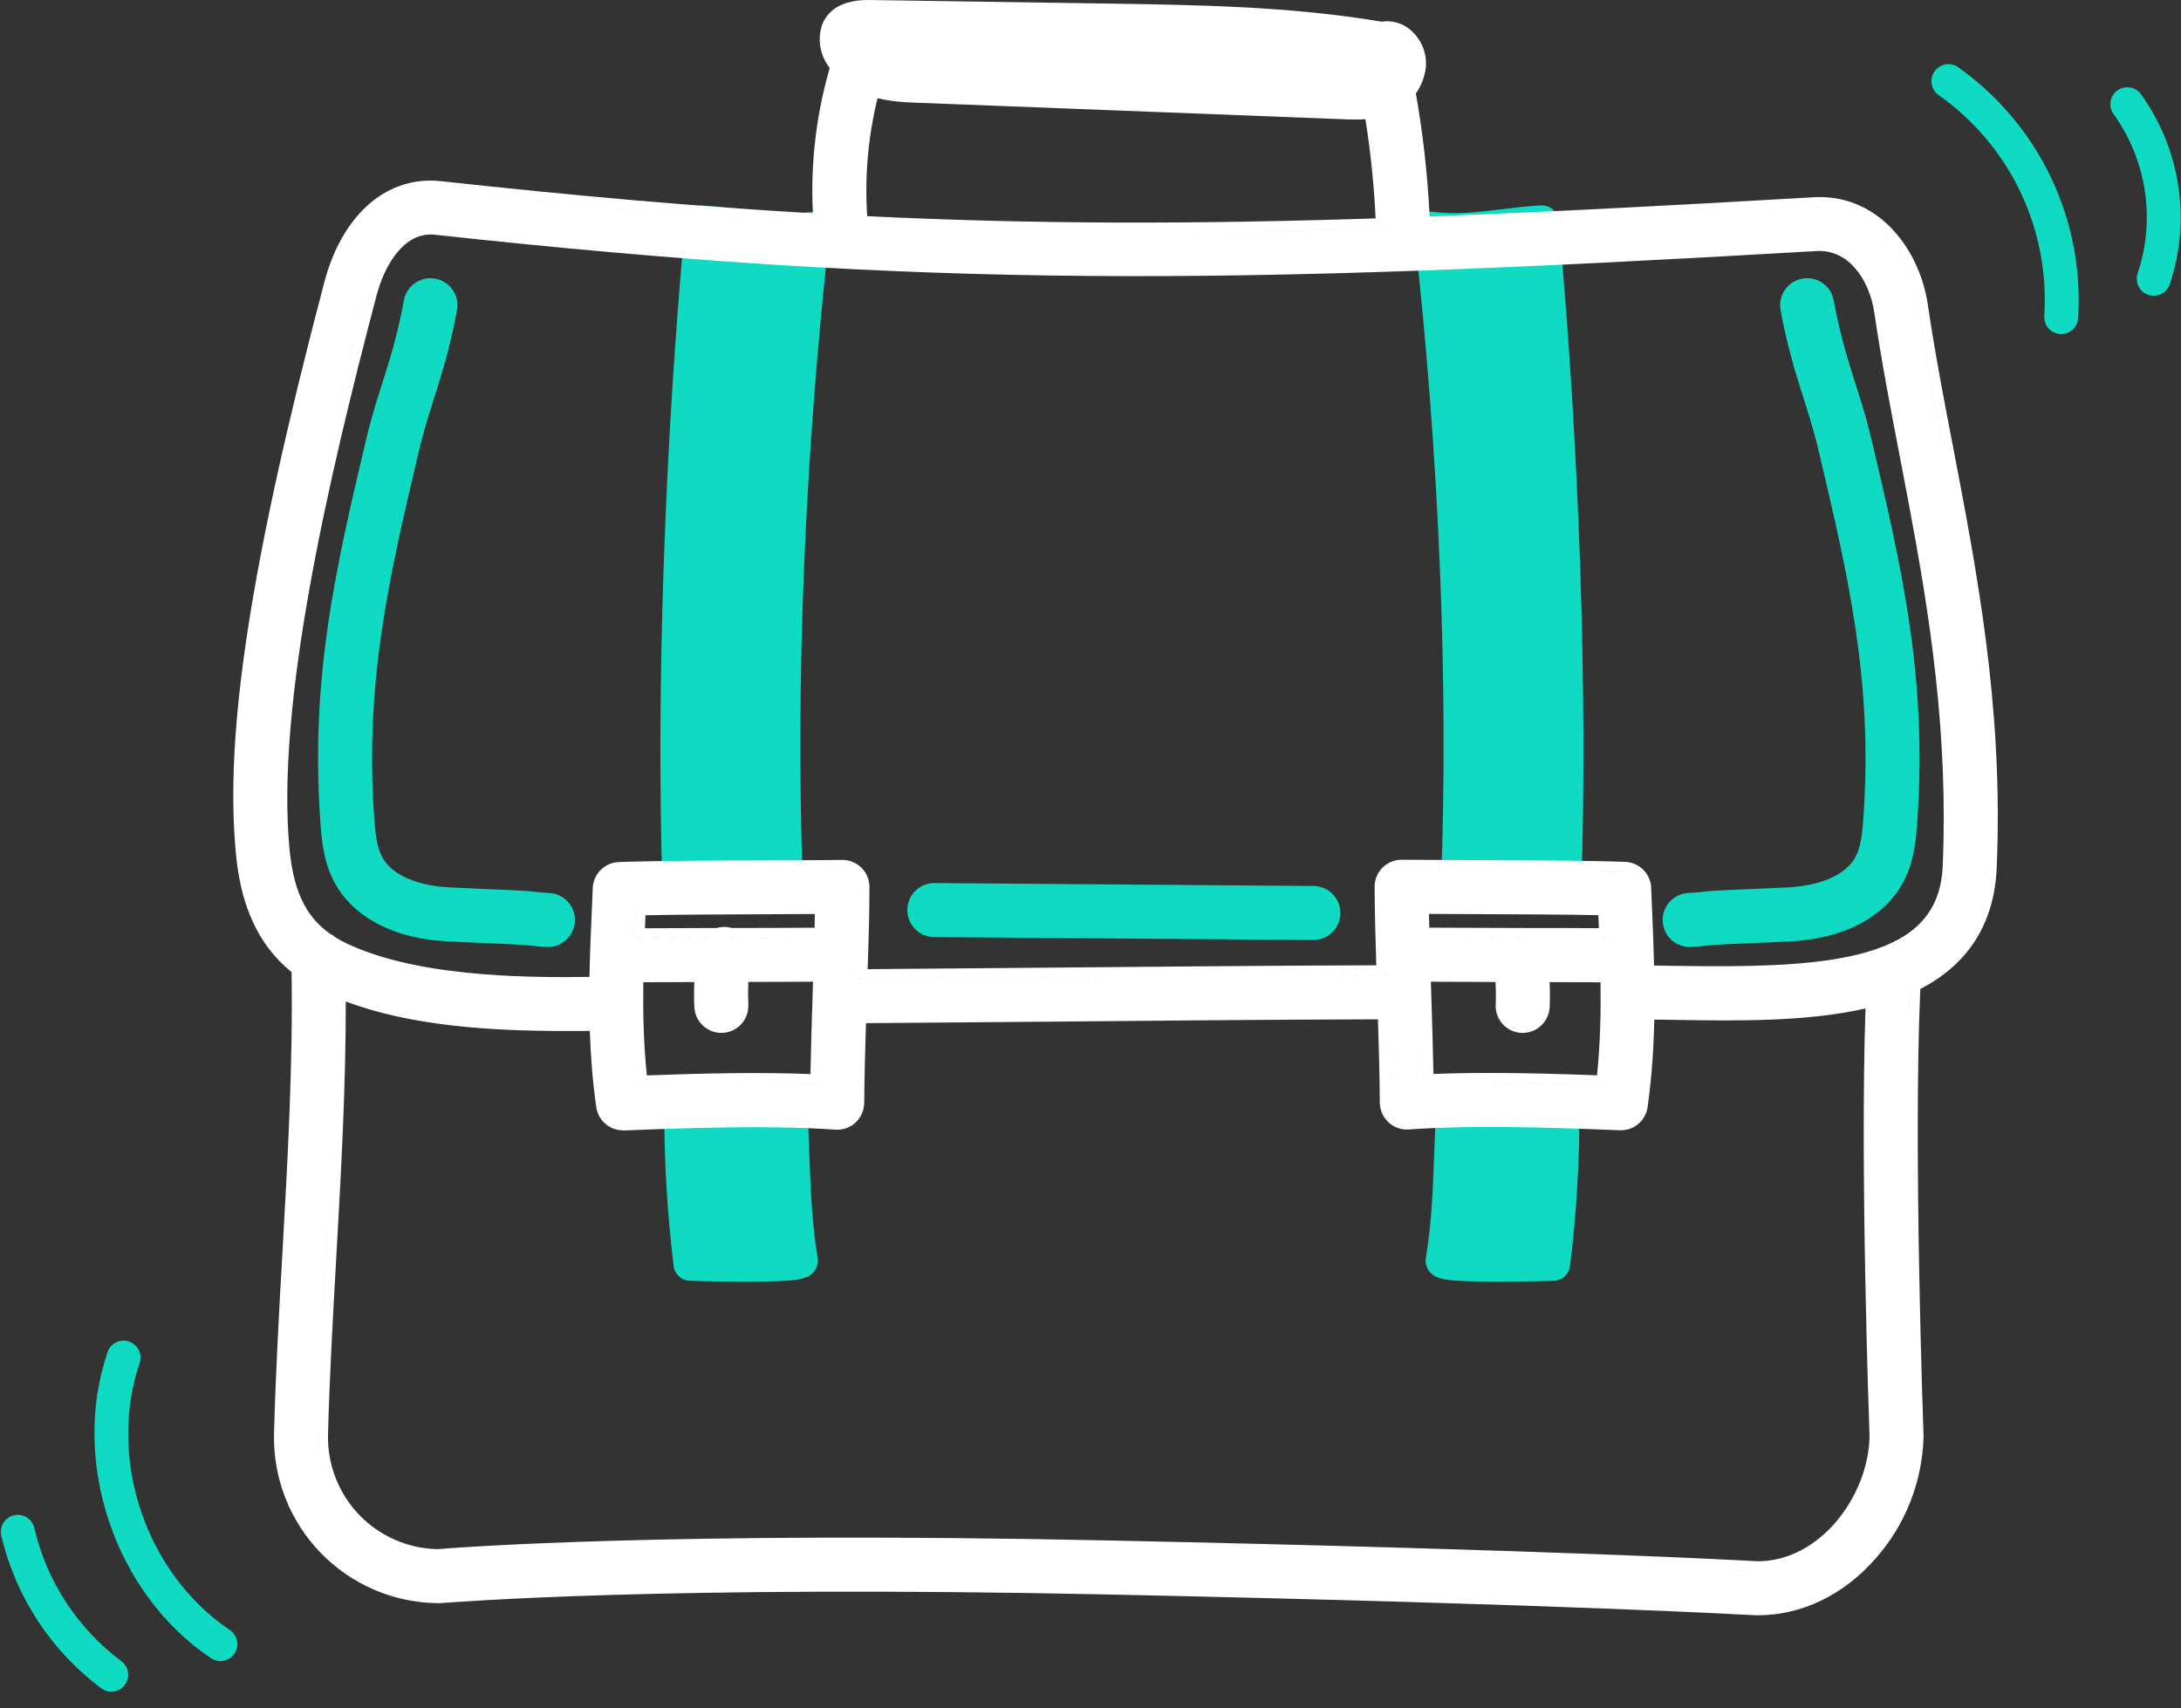 <svg width="120" height="94" viewBox="0 0 120 94" fill="none" xmlns="http://www.w3.org/2000/svg">
<rect x="0" y="0" width="120" height="94" fill="#333333" stroke="none"/>
<path d="M22.843 15.569C23.168 15.346 23.569 15.262 23.956 15.334C24.343 15.406 24.687 15.629 24.91 15.954C25.105 16.238 25.194 16.58 25.165 16.92L25.145 17.066C24.815 18.848 24.451 20.099 24.084 21.27C23.717 22.441 23.355 23.508 23.014 24.959C21.422 31.709 20.07 37.465 20.583 44.909C20.643 45.754 20.706 46.548 21.013 47.132L21.08 47.252C21.437 47.836 22.054 48.219 22.755 48.465C23.498 48.725 24.265 48.806 24.722 48.828C25.685 48.876 26.971 48.931 28.215 48.983C28.849 49.01 29.133 49.038 29.379 49.065C29.608 49.091 29.788 49.116 30.239 49.138H30.25V49.139C30.632 49.165 30.989 49.337 31.247 49.62C31.505 49.903 31.643 50.275 31.634 50.657C31.624 51.04 31.468 51.404 31.197 51.674C30.926 51.944 30.56 52.1 30.178 52.107H30.108L30.094 52.106C29.609 52.083 29.398 52.056 29.164 52.03C28.945 52.006 28.689 51.98 28.091 51.955C26.868 51.905 25.549 51.847 24.571 51.797V51.795C21.743 51.655 19.441 50.513 18.384 48.518L18.383 48.516C17.764 47.342 17.685 46.046 17.619 45.114V45.113C17.074 37.202 18.497 31.172 20.121 24.278C20.472 22.788 20.847 21.683 21.204 20.548C21.561 19.413 21.909 18.224 22.224 16.524L22.257 16.38C22.352 16.052 22.559 15.764 22.843 15.569ZM99.158 15.334C99.546 15.262 99.947 15.346 100.271 15.569C100.556 15.764 100.762 16.052 100.857 16.38L100.891 16.524C101.205 18.224 101.553 19.413 101.91 20.548C102.267 21.683 102.642 22.788 102.993 24.278C104.617 31.172 106.042 37.202 105.496 45.113V45.114C105.434 45.988 105.361 47.182 104.842 48.295L104.73 48.518C103.673 50.513 101.372 51.655 98.543 51.795V51.797C97.565 51.847 96.246 51.905 95.023 51.955C94.425 51.98 94.169 52.006 93.95 52.03C93.716 52.056 93.505 52.083 93.02 52.106L93.006 52.107H92.938C92.555 52.1 92.189 51.944 91.918 51.674C91.647 51.404 91.49 51.04 91.481 50.657C91.471 50.275 91.611 49.903 91.868 49.62C92.126 49.337 92.483 49.165 92.864 49.139V49.138H92.875C93.326 49.116 93.506 49.091 93.735 49.065C93.981 49.038 94.266 49.01 94.899 48.983C96.143 48.931 97.43 48.876 98.393 48.828C98.849 48.806 99.617 48.725 100.359 48.465C101.06 48.219 101.677 47.836 102.034 47.252L102.102 47.132C102.408 46.548 102.471 45.754 102.531 44.909C103.044 37.465 101.692 31.709 100.101 24.959C99.759 23.508 99.397 22.441 99.03 21.27C98.663 20.099 98.299 18.848 97.969 17.066L97.949 16.92C97.921 16.58 98.009 16.238 98.204 15.954C98.427 15.629 98.771 15.406 99.158 15.334ZM72.267 48.751L72.266 48.752C72.658 48.753 73.035 48.908 73.312 49.185C73.591 49.464 73.748 49.842 73.748 50.236C73.748 50.63 73.591 51.009 73.312 51.288C73.034 51.566 72.656 51.724 72.262 51.724H72.246L51.397 51.563C51.003 51.561 50.626 51.401 50.35 51.121C50.073 50.841 49.918 50.461 49.921 50.066C49.924 49.673 50.082 49.296 50.362 49.02C50.643 48.743 51.023 48.588 51.417 48.591L72.267 48.751ZM29.585 51.518L30.121 51.553H30.122C29.888 51.541 29.722 51.53 29.585 51.518ZM30.376 51.523C30.384 51.521 30.392 51.519 30.399 51.517C30.392 51.519 30.384 51.521 30.376 51.523ZM92.713 51.517C92.722 51.519 92.73 51.521 92.739 51.523C92.73 51.521 92.722 51.519 92.713 51.517ZM99.5 51.148H99.501H99.5ZM30.895 51.175C30.901 51.168 30.906 51.161 30.911 51.153C30.906 51.161 30.901 51.168 30.895 51.175ZM92.202 51.153C92.207 51.161 92.213 51.168 92.218 51.175C92.213 51.168 92.207 51.161 92.202 51.153ZM51.401 51.01L72.25 51.17H72.262L72.308 51.167C72.292 51.168 72.277 51.169 72.262 51.169H72.25L51.401 51.009V51.01ZM72.481 51.142C72.487 51.14 72.492 51.139 72.497 51.138C72.492 51.139 72.487 51.14 72.481 51.142ZM72.723 51.045C72.734 51.039 72.745 51.032 72.756 51.025C72.745 51.032 72.734 51.038 72.723 51.045ZM30.977 51.042C30.982 51.033 30.987 51.024 30.991 51.015C30.987 51.024 30.982 51.033 30.977 51.042ZM92.122 51.015C92.126 51.024 92.131 51.033 92.136 51.042C92.131 51.033 92.126 51.024 92.122 51.015ZM72.887 50.927C72.868 50.944 72.848 50.959 72.828 50.975C72.836 50.969 72.845 50.965 72.853 50.959L72.887 50.927ZM100.855 50.847H100.856H100.855ZM50.638 50.602C50.641 50.606 50.644 50.61 50.647 50.614C50.644 50.61 50.641 50.606 50.638 50.602ZM102.044 50.361H102.045H102.044ZM50.558 50.458C50.561 50.465 50.564 50.473 50.567 50.48C50.564 50.473 50.561 50.465 50.558 50.458ZM31.038 50.347C31.036 50.34 31.034 50.332 31.031 50.325C31.034 50.332 31.036 50.34 31.038 50.347ZM73.18 50.085C73.179 50.08 73.179 50.075 73.178 50.07C73.179 50.075 73.179 50.08 73.18 50.085ZM73.144 49.938C73.14 49.928 73.137 49.918 73.133 49.908C73.137 49.918 73.14 49.928 73.144 49.938ZM73.078 49.788C73.073 49.778 73.066 49.769 73.061 49.76C73.066 49.769 73.073 49.778 73.078 49.788ZM104.149 48.421C103.879 48.884 103.525 49.297 103.101 49.655C103.574 49.255 103.96 48.788 104.241 48.258L104.149 48.421ZM72.982 49.647V49.645V49.647ZM19.78 49.449C19.848 49.514 19.92 49.574 19.992 49.636C19.823 49.491 19.662 49.339 19.517 49.177L19.78 49.449ZM72.806 49.481C72.799 49.477 72.793 49.472 72.787 49.468C72.793 49.472 72.799 49.477 72.806 49.481ZM72.674 49.402C72.664 49.398 72.655 49.393 72.645 49.389C72.655 49.393 72.664 49.398 72.674 49.402ZM72.514 49.34C72.51 49.339 72.507 49.338 72.503 49.337C72.507 49.338 72.51 49.339 72.514 49.34ZM18.1 43.809C18.118 44.225 18.141 44.648 18.171 45.075C18.221 45.787 18.278 46.628 18.538 47.449C18.56 47.517 18.583 47.586 18.607 47.653C18.681 47.858 18.769 48.06 18.873 48.258C18.931 48.368 18.995 48.475 19.062 48.58C18.995 48.475 18.932 48.368 18.874 48.258C18.318 47.203 18.239 46.024 18.172 45.075C18.138 44.587 18.112 44.105 18.093 43.631L18.1 43.809ZM105.018 43.694C104.999 44.148 104.976 44.608 104.943 45.075C104.893 45.787 104.836 46.628 104.576 47.449C104.836 46.628 104.893 45.787 104.943 45.075C104.976 44.608 104.999 44.148 105.018 43.694ZM102.317 47.812C102.261 47.883 102.201 47.95 102.14 48.015C102.199 47.952 102.257 47.888 102.312 47.82L102.317 47.812ZM105.021 43.603C105.03 43.394 105.037 43.186 105.043 42.98C105.037 43.186 105.03 43.394 105.021 43.603ZM18.07 42.98C18.076 43.182 18.083 43.386 18.091 43.591C18.083 43.386 18.076 43.182 18.07 42.98ZM18.058 42.309C18.06 42.481 18.063 42.655 18.067 42.829C18.063 42.655 18.06 42.481 18.058 42.309ZM105.046 42.829C105.05 42.648 105.053 42.468 105.056 42.288C105.053 42.468 105.05 42.648 105.046 42.829ZM18.058 42.309C18.057 42.28 18.056 42.251 18.056 42.222C18.056 42.251 18.057 42.28 18.058 42.309ZM18.058 41.19C18.054 41.53 18.052 41.874 18.056 42.222C18.052 41.874 18.054 41.53 18.058 41.19ZM105.056 41.19C105.059 41.505 105.061 41.823 105.058 42.144C105.061 41.823 105.059 41.505 105.056 41.19ZM20.065 38.069C20.009 38.776 19.968 39.491 19.944 40.22C19.968 39.491 20.01 38.776 20.065 38.069ZM18.085 40.009C18.081 40.118 18.077 40.227 18.074 40.337C18.077 40.227 18.081 40.118 18.085 40.009ZM18.138 38.891C18.131 39.003 18.125 39.115 18.119 39.227C18.125 39.115 18.131 39.003 18.138 38.891ZM104.994 39.227C104.988 39.115 104.982 39.003 104.976 38.891C104.982 39.003 104.988 39.115 104.994 39.227ZM18.222 37.722C18.214 37.81 18.207 37.899 18.2 37.987C18.207 37.899 18.214 37.81 18.222 37.722ZM104.914 37.987C104.907 37.899 104.9 37.81 104.893 37.722C104.9 37.81 104.907 37.899 104.914 37.987ZM18.328 36.586C18.319 36.673 18.31 36.76 18.301 36.848C18.31 36.76 18.319 36.673 18.328 36.586ZM104.812 36.848C104.803 36.753 104.792 36.659 104.782 36.565C104.792 36.659 104.803 36.753 104.812 36.848ZM104.52 34.471C104.576 34.861 104.631 35.254 104.68 35.648C104.631 35.254 104.576 34.861 104.52 34.471ZM18.594 34.471C18.54 34.839 18.491 35.209 18.444 35.58C18.491 35.209 18.54 34.839 18.594 34.471ZM18.787 33.226C18.738 33.521 18.693 33.817 18.648 34.113C18.693 33.817 18.738 33.521 18.787 33.226ZM104.465 34.113C104.42 33.817 104.375 33.521 104.326 33.226C104.375 33.521 104.42 33.817 104.465 34.113ZM18.992 32.054C18.936 32.359 18.883 32.665 18.831 32.972C18.883 32.665 18.936 32.359 18.992 32.054ZM104.282 32.972C104.23 32.665 104.177 32.359 104.121 32.054C104.177 32.359 104.23 32.665 104.282 32.972ZM19.199 30.969C19.152 31.206 19.107 31.443 19.062 31.68C19.107 31.443 19.152 31.206 19.199 30.969ZM104.051 31.68C104.004 31.432 103.957 31.185 103.908 30.938C103.957 31.185 104.004 31.432 104.051 31.68ZM103.816 30.476C103.764 30.216 103.71 29.957 103.655 29.697C103.71 29.957 103.764 30.216 103.816 30.476ZM20.065 26.953C19.885 27.739 19.71 28.516 19.544 29.29C19.71 28.516 19.885 27.739 20.065 26.953ZM103.049 26.953C103.23 27.739 103.403 28.516 103.569 29.29C103.403 28.516 103.23 27.739 103.049 26.953ZM21.614 28.548C21.572 28.739 21.53 28.931 21.488 29.122C21.619 28.526 21.753 27.928 21.892 27.324L21.614 28.548ZM20.791 23.873H20.792H20.791ZM102.19 23.371H102.191H102.19ZM23.634 20.847C23.679 20.7 23.724 20.551 23.77 20.4C23.724 20.551 23.679 20.7 23.634 20.847ZM99.329 20.352C99.377 20.514 99.425 20.672 99.474 20.828C99.425 20.672 99.377 20.514 99.329 20.352ZM22.266 18.888C22.309 18.722 22.353 18.552 22.395 18.377V18.376C22.353 18.552 22.309 18.722 22.266 18.888ZM100.719 18.377C100.761 18.552 100.805 18.722 100.849 18.888C100.805 18.722 100.761 18.552 100.719 18.376V18.377ZM99.042 19.331C99.102 19.556 99.163 19.773 99.224 19.983C99.163 19.773 99.102 19.556 99.042 19.331ZM23.934 19.834C23.974 19.692 24.015 19.546 24.055 19.398C24.015 19.546 23.974 19.692 23.934 19.834ZM22.789 16.535C22.781 16.564 22.774 16.595 22.769 16.625C22.729 16.841 22.688 17.049 22.648 17.25C22.688 17.049 22.729 16.841 22.769 16.625C22.774 16.595 22.781 16.564 22.789 16.535ZM100.324 16.535C100.333 16.565 100.34 16.595 100.346 16.625H100.347C100.341 16.595 100.334 16.564 100.325 16.535H100.324ZM24.615 16.816C24.615 16.81 24.616 16.804 24.616 16.798C24.616 16.804 24.615 16.81 24.615 16.816ZM24.606 16.662C24.605 16.651 24.602 16.641 24.601 16.63C24.602 16.641 24.605 16.651 24.606 16.662ZM98.513 16.63C98.511 16.641 98.508 16.651 98.507 16.662C98.508 16.651 98.511 16.641 98.513 16.63ZM99.796 15.938C99.852 15.961 99.906 15.991 99.957 16.026C100.084 16.114 100.187 16.231 100.257 16.365L100.212 16.287C100.146 16.185 100.06 16.096 99.958 16.026C99.882 15.974 99.798 15.934 99.711 15.906L99.796 15.938ZM23.317 15.938C23.261 15.961 23.207 15.991 23.156 16.026C23.08 16.079 23.014 16.142 22.957 16.213C23.014 16.142 23.081 16.079 23.157 16.026C23.208 15.992 23.262 15.961 23.317 15.938ZM23.967 15.906C24.018 15.922 24.067 15.943 24.114 15.968C24.067 15.943 24.018 15.922 23.967 15.906ZM99.147 15.906C99.096 15.922 99.047 15.943 99 15.968C99.047 15.943 99.096 15.922 99.147 15.906ZM23.675 15.862C23.731 15.862 23.788 15.866 23.844 15.876C23.788 15.866 23.731 15.862 23.675 15.862ZM99.442 15.862C99.385 15.861 99.328 15.866 99.272 15.876C99.328 15.866 99.385 15.861 99.442 15.862Z" fill="#0FDAC2"/>
<path d="M113.41 18.379H113.341C113.094 18.36 112.865 18.245 112.703 18.058C112.542 17.87 112.461 17.627 112.478 17.38C112.629 15.028 112.174 12.677 111.158 10.55C110.141 8.424 108.597 6.593 106.672 5.234C106.468 5.092 106.329 4.876 106.285 4.632C106.24 4.389 106.295 4.137 106.436 3.934C106.577 3.73 106.793 3.591 107.037 3.546C107.281 3.502 107.532 3.556 107.736 3.697C109.925 5.245 111.681 7.327 112.837 9.746C113.993 12.165 114.51 14.839 114.34 17.514C114.323 17.749 114.218 17.969 114.045 18.13C113.873 18.29 113.646 18.379 113.41 18.379Z" fill="#0FDAC2"/>
<path d="M118.499 16.273C118.351 16.273 118.205 16.238 118.073 16.17C117.941 16.102 117.827 16.003 117.741 15.883C117.655 15.762 117.598 15.623 117.577 15.476C117.555 15.329 117.569 15.179 117.617 15.039C118.106 13.576 118.24 12.018 118.008 10.493C117.776 8.968 117.185 7.52 116.283 6.269C116.142 6.069 116.086 5.822 116.126 5.581C116.166 5.34 116.298 5.124 116.495 4.98C116.693 4.836 116.938 4.775 117.18 4.811C117.422 4.846 117.64 4.974 117.787 5.169C118.864 6.663 119.571 8.392 119.848 10.213C120.125 12.035 119.965 13.896 119.381 15.643C119.318 15.826 119.199 15.986 119.041 16.099C118.883 16.212 118.693 16.273 118.499 16.273Z" fill="#0FDAC2"/>
<path d="M12.127 91.403C11.943 91.402 11.763 91.347 11.61 91.245C6.326 87.694 3.875 80.462 5.907 74.433C5.943 74.313 6.002 74.202 6.082 74.106C6.162 74.01 6.26 73.931 6.371 73.873C6.482 73.816 6.604 73.782 6.728 73.772C6.853 73.763 6.978 73.778 7.096 73.818C7.215 73.858 7.324 73.921 7.417 74.004C7.511 74.087 7.587 74.188 7.64 74.3C7.694 74.413 7.725 74.536 7.73 74.66C7.736 74.785 7.716 74.91 7.673 75.027C5.899 80.299 8.039 86.598 12.65 89.697C12.816 89.808 12.942 89.97 13.009 90.159C13.076 90.347 13.08 90.552 13.021 90.744C12.963 90.935 12.844 91.102 12.683 91.221C12.522 91.34 12.327 91.403 12.127 91.403Z" fill="#0FDAC2"/>
<path d="M6.135 93.091C5.936 93.09 5.742 93.026 5.582 92.909C2.81 90.842 0.857 87.862 0.07 84.495C0.015 84.254 0.058 84.001 0.19 83.792C0.322 83.582 0.531 83.434 0.772 83.379C1.014 83.324 1.267 83.367 1.476 83.499C1.685 83.63 1.834 83.84 1.889 84.081C2.571 87.013 4.269 89.609 6.681 91.409C6.837 91.526 6.953 91.689 7.011 91.875C7.069 92.061 7.068 92.261 7.007 92.446C6.946 92.631 6.828 92.793 6.67 92.907C6.513 93.022 6.323 93.085 6.128 93.086L6.135 93.091Z" fill="#0FDAC2"/>
<path d="M76.029 2.13C71.024 1.269 65.939 1.193 60.876 1.116L47.861 0.922C47.2 0.922 46.395 0.996 46.112 1.662C46.037 1.897 46.016 2.146 46.053 2.39C46.089 2.634 46.182 2.867 46.323 3.069C47.186 4.461 48.93 4.65 50.447 4.71L66.873 5.343L73.878 5.614C74.63 5.643 75.404 5.669 76.111 5.386C76.487 5.245 76.817 5.004 77.067 4.689C77.316 4.374 77.474 3.997 77.525 3.598C77.594 2.762 76.885 1.888 76.029 2.13Z" fill="white"/>
<path d="M74.543 6.574C74.304 6.574 74.064 6.574 73.841 6.557L50.411 5.651C49.213 5.606 46.733 5.51 45.532 3.571C45.31 3.243 45.169 2.867 45.12 2.474C45.072 2.08 45.118 1.681 45.254 1.309C45.633 0.42 46.517 -0.021 47.876 0.001L60.89 0.195C65.85 0.269 70.98 0.346 76.01 1.192C76.29 1.148 76.576 1.165 76.849 1.242C77.122 1.318 77.375 1.452 77.592 1.635C77.888 1.883 78.12 2.199 78.27 2.555C78.42 2.911 78.483 3.298 78.454 3.684C78.392 4.256 78.173 4.8 77.82 5.255C77.468 5.71 76.997 6.059 76.458 6.262C75.846 6.487 75.196 6.593 74.543 6.574ZM47.775 1.865C47.2 1.865 46.998 1.97 46.97 2.038C46.946 2.233 46.999 2.43 47.116 2.589C47.679 3.499 48.87 3.727 50.471 3.787L73.901 4.69C74.551 4.717 75.219 4.743 75.754 4.527C75.967 4.449 76.157 4.316 76.303 4.141C76.449 3.967 76.546 3.757 76.585 3.533C76.589 3.447 76.574 3.361 76.541 3.282C76.509 3.202 76.459 3.131 76.396 3.073C76.329 3.018 76.298 3.027 76.271 3.034C76.137 3.073 75.996 3.08 75.859 3.056C70.916 2.208 65.795 2.131 60.849 2.057L47.835 1.863L47.775 1.865Z" fill="white"/>
<path d="M38.637 12.238C37.566 23.819 37.012 37.08 37.379 48.705C39.33 48.932 41.304 48.858 43.233 48.484C42.797 36.91 43.429 24.093 44.726 12.583C42.742 12.866 40.702 12.351 38.637 12.238Z" fill="#0FDAC2"/>
<path d="M39.6 49.768C38.821 49.768 38.043 49.722 37.269 49.631C37.047 49.605 36.842 49.501 36.691 49.336C36.54 49.172 36.453 48.958 36.447 48.735C36.104 37.873 36.564 24.533 37.707 12.154C37.729 11.913 37.844 11.691 38.027 11.534C38.209 11.376 38.447 11.296 38.687 11.31C39.406 11.348 40.139 11.437 40.844 11.521C42.164 11.682 43.41 11.833 44.604 11.662C44.744 11.643 44.888 11.655 45.023 11.699C45.158 11.743 45.281 11.818 45.383 11.916C45.485 12.015 45.563 12.136 45.611 12.27C45.659 12.404 45.676 12.547 45.66 12.688C44.29 24.861 43.76 37.561 44.17 48.45C44.18 48.673 44.11 48.893 43.972 49.069C43.834 49.245 43.637 49.365 43.418 49.408C42.16 49.65 40.881 49.77 39.6 49.768ZM38.285 47.851C39.615 47.947 40.953 47.896 42.272 47.7C41.925 37.24 42.421 25.209 43.676 13.594C42.651 13.59 41.628 13.514 40.614 13.366C40.24 13.321 39.859 13.275 39.48 13.237C38.431 24.983 38.007 37.484 38.285 47.855V47.851Z" fill="#0FDAC2"/>
<path d="M37.48 61.13C37.478 63.943 37.648 66.753 37.991 69.545C37.991 69.545 43.962 69.73 44.082 69.368C43.603 66.536 43.67 63.677 43.486 60.809L37.48 61.13Z" fill="#0FDAC2"/>
<path d="M41.04 70.525H40.99C39.485 70.525 37.977 70.477 37.961 70.477C37.739 70.47 37.526 70.384 37.362 70.234C37.198 70.084 37.092 69.881 37.065 69.66C36.718 66.83 36.545 63.981 36.547 61.13C36.547 60.891 36.639 60.661 36.804 60.488C36.968 60.315 37.193 60.212 37.431 60.2L43.422 59.876C43.667 59.864 43.907 59.948 44.091 60.111C44.274 60.275 44.386 60.504 44.402 60.748C44.462 61.666 44.495 62.594 44.529 63.487C44.601 65.467 44.67 67.333 44.989 69.212C45.014 69.363 45.002 69.517 44.955 69.662C44.716 70.381 43.903 70.434 43.122 70.48C42.614 70.508 41.912 70.525 41.04 70.525ZM38.823 68.635C40.422 68.671 42.094 68.671 43.026 68.62C42.801 66.919 42.739 65.213 42.676 63.557C42.657 62.975 42.633 62.38 42.605 61.788L38.416 62.014C38.442 64.221 38.579 66.442 38.823 68.637V68.635Z" fill="#0FDAC2"/>
<path d="M84.818 12.238C85.889 23.819 86.443 37.08 86.076 48.705C84.125 48.932 82.15 48.858 80.222 48.484C80.658 36.91 80.025 24.093 78.727 12.583C80.713 12.866 82.752 12.351 84.818 12.238Z" fill="#0FDAC2"/>
<path d="M83.856 49.767C82.577 49.767 81.301 49.644 80.045 49.4C79.826 49.357 79.629 49.237 79.491 49.061C79.353 48.885 79.282 48.665 79.293 48.442C79.703 37.553 79.173 24.853 77.802 12.68C77.787 12.539 77.804 12.396 77.852 12.262C77.9 12.129 77.978 12.008 78.08 11.909C78.182 11.81 78.305 11.735 78.44 11.691C78.575 11.647 78.719 11.635 78.859 11.655C80.057 11.825 81.299 11.674 82.619 11.513C83.316 11.429 84.038 11.341 84.776 11.302C85.016 11.289 85.253 11.369 85.436 11.526C85.618 11.684 85.733 11.906 85.756 12.146C86.889 24.544 87.352 37.874 87.009 48.746C87.002 48.969 86.916 49.183 86.765 49.347C86.614 49.512 86.409 49.617 86.187 49.642C85.413 49.729 84.634 49.771 83.856 49.767ZM81.184 47.704C82.503 47.9 83.84 47.951 85.171 47.855C85.456 37.491 85.025 24.983 83.973 13.241C83.594 13.279 83.213 13.325 82.84 13.37C81.825 13.517 80.802 13.594 79.777 13.598C81.035 25.212 81.531 37.244 81.184 47.704Z" fill="#0FDAC2"/>
<path d="M85.966 61.13C85.971 63.943 85.802 66.753 85.459 69.545C85.459 69.545 79.487 69.73 79.367 69.368C79.846 66.536 79.779 63.677 79.964 60.809L85.966 61.13Z" fill="#0FDAC2"/>
<path d="M82.411 70.525C81.539 70.525 80.837 70.508 80.317 70.48C79.533 70.434 78.723 70.386 78.484 69.66C78.437 69.516 78.426 69.362 78.45 69.212C78.769 67.336 78.838 65.467 78.91 63.49C78.944 62.594 78.977 61.666 79.037 60.748C79.053 60.504 79.165 60.275 79.348 60.111C79.532 59.948 79.772 59.864 80.017 59.876L86.02 60.2C86.258 60.212 86.482 60.315 86.647 60.488C86.811 60.661 86.902 60.891 86.902 61.13C86.905 63.981 86.733 66.83 86.386 69.66C86.359 69.881 86.253 70.084 86.089 70.234C85.925 70.384 85.712 70.47 85.49 70.477C85.473 70.477 83.966 70.523 82.461 70.525H82.411ZM80.425 68.62C81.357 68.673 83.029 68.671 84.628 68.635C84.867 66.442 85.009 64.221 85.035 62.014L80.846 61.788C80.815 62.383 80.794 62.986 80.772 63.557C80.712 65.215 80.657 66.919 80.417 68.62H80.425Z" fill="#0FDAC2"/>
<path fill-rule="evenodd" clip-rule="evenodd" d="M47.059 2.291C47.253 2.274 47.449 2.294 47.636 2.352C47.822 2.41 47.995 2.504 48.145 2.629C48.295 2.754 48.419 2.907 48.51 3.079C48.601 3.252 48.657 3.441 48.675 3.636C48.692 3.83 48.672 4.026 48.614 4.212C47.846 6.699 47.542 9.303 47.714 11.895C56.774 12.335 65.479 12.349 75.688 12.017C75.583 9.804 75.33 7.6 74.931 5.421L74.93 5.413C74.867 5.028 74.956 4.634 75.179 4.315C75.403 3.997 75.743 3.778 76.126 3.707C76.509 3.637 76.905 3.719 77.228 3.937C77.51 4.128 77.718 4.41 77.817 4.733L77.853 4.875L77.855 4.884C78.279 7.206 78.546 9.554 78.657 11.912C84.959 11.674 91.867 11.316 99.779 10.854C103.267 10.651 105.486 13.571 106.021 16.465L106.067 16.745C106.348 18.661 106.693 20.576 107.068 22.558L107.454 24.566C108.769 31.433 110.143 38.586 109.889 46.952L109.859 47.765C109.779 49.675 109.182 51.3 108.051 52.589C107.41 53.32 106.607 53.929 105.656 54.421C105.262 63.311 105.829 78.772 105.835 78.975C105.836 78.999 105.835 79.024 105.834 79.048L105.835 79.049C105.772 81.54 104.828 83.929 103.169 85.789L103.168 85.788C101.425 87.767 99.136 88.881 96.716 88.881H96.602C96.559 88.881 95.864 88.84 94.517 88.776C93.147 88.71 91.065 88.618 88.197 88.508C82.461 88.289 73.578 88.003 60.945 87.737C36.398 87.219 25.034 88.161 24.242 88.213L24.243 88.215C24.235 88.216 24.225 88.215 24.216 88.215C24.209 88.216 24.204 88.216 24.201 88.216C24.168 88.218 24.135 88.217 24.103 88.215C24.09 88.215 24.077 88.215 24.065 88.215C22.868 88.199 21.686 87.949 20.586 87.476C19.475 86.998 18.47 86.303 17.63 85.433C16.79 84.562 16.131 83.533 15.693 82.406C15.255 81.278 15.046 80.075 15.078 78.865C15.164 75.564 15.354 72.185 15.539 68.928C15.825 63.863 16.12 58.654 16.043 53.489C15.418 52.983 14.887 52.393 14.45 51.712C13.646 50.459 13.178 48.929 12.994 47.109C12.317 40.402 13.79 30.924 17.846 15.522L17.939 15.188C18.946 11.774 21.298 9.647 24.265 9.97C31.765 10.788 38.38 11.367 44.726 11.737C44.58 8.899 44.934 6.054 45.775 3.331C45.833 3.145 45.927 2.971 46.052 2.821C46.177 2.671 46.33 2.546 46.502 2.456C46.675 2.365 46.865 2.309 47.059 2.291ZM96.709 86.465L96.679 86.464L94.331 86.345C95.774 86.413 96.533 86.457 96.677 86.465H96.709ZM19.025 55.106C19.029 59.83 18.766 64.54 18.507 69.097C18.323 72.342 18.133 75.689 18.047 78.945C18.028 79.756 18.17 80.563 18.464 81.319C18.758 82.075 19.198 82.766 19.759 83.352C20.321 83.937 20.994 84.406 21.738 84.73C22.476 85.053 23.27 85.227 24.075 85.243C25.202 85.15 36.808 84.254 60.997 84.765C85.692 85.287 96.107 85.875 96.709 85.91C98.401 85.91 99.921 85.038 101.04 83.715C102.158 82.392 102.835 80.662 102.864 79.04C102.833 78.187 102.342 64.403 102.64 55.49C99.41 56.238 95.497 56.173 92.11 56.119C91.738 56.113 91.375 56.108 91.02 56.103C90.987 57.662 90.883 59.272 90.654 60.904L90.655 60.905C90.607 61.262 90.431 61.591 90.16 61.828C89.889 62.065 89.54 62.194 89.181 62.193L89.119 62.194C85.07 62.026 80.884 61.906 77.513 62.15H77.51C77.308 62.164 77.105 62.136 76.913 62.069C76.722 62.001 76.545 61.895 76.396 61.757C76.247 61.619 76.128 61.451 76.046 61.266C75.985 61.126 75.945 60.979 75.928 60.828L75.918 60.676C75.909 59.178 75.865 57.625 75.816 56.088C69.778 56.106 63.775 56.162 57.962 56.216C54.597 56.246 51.127 56.276 47.646 56.3C47.6 57.775 47.559 59.253 47.55 60.687C47.548 60.889 47.505 61.092 47.423 61.277C47.341 61.463 47.222 61.631 47.073 61.769C46.924 61.907 46.748 62.013 46.556 62.081C46.365 62.148 46.161 62.175 45.959 62.161C42.587 61.923 38.399 62.037 34.351 62.205L34.298 62.207L34.245 62.2L34.223 62.195C33.886 62.183 33.562 62.058 33.306 61.837C33.069 61.632 32.905 61.358 32.833 61.056L32.808 60.925C32.605 59.501 32.498 58.096 32.451 56.727C32.006 56.731 31.556 56.731 31.108 56.731C27.001 56.731 22.625 56.463 19.025 55.106ZM102.754 85.421C102.655 85.533 102.554 85.642 102.451 85.749C102.554 85.642 102.656 85.532 102.756 85.42L102.754 85.421ZM104.025 83.635C103.883 83.889 103.73 84.138 103.566 84.38L103.804 84.012C103.881 83.888 103.954 83.762 104.025 83.635ZM104.415 82.855C104.355 82.987 104.294 83.119 104.229 83.249L104.415 82.855C104.474 82.722 104.531 82.588 104.585 82.453L104.415 82.855ZM17.493 78.931C17.472 79.816 17.626 80.696 17.947 81.52C17.867 81.314 17.797 81.104 17.738 80.891C17.679 80.679 17.63 80.464 17.592 80.248C17.516 79.814 17.484 79.372 17.494 78.93C17.5 78.728 17.507 78.525 17.513 78.322C17.507 78.526 17.499 78.729 17.493 78.931ZM105.115 54.08C104.691 62.945 105.274 78.806 105.279 78.991C105.274 78.799 104.692 62.943 105.115 54.08ZM17.716 73.396C17.748 72.768 17.783 72.141 17.817 71.516L17.954 69.066C18.061 67.184 18.167 65.279 18.256 63.361C18.167 65.279 18.06 67.185 17.953 69.067C17.872 70.494 17.79 71.943 17.716 73.396ZM76.429 58.112C76.447 58.79 76.459 59.465 76.466 60.132C76.449 58.618 76.403 57.059 76.353 55.528L76.429 58.112ZM34.957 58.335C34.993 58.802 35.037 59.273 35.093 59.747C35.946 59.714 36.805 59.684 37.659 59.659C36.805 59.684 35.947 59.713 35.094 59.746L35.026 59.121C35 58.858 34.977 58.596 34.957 58.335ZM81.963 59.593L81.962 59.594C84.035 59.594 86.215 59.659 88.365 59.743V59.741L86.75 59.683C85.133 59.63 83.517 59.593 81.963 59.593ZM45.131 59.678C43.226 59.582 41.132 59.581 38.985 59.626C41.132 59.581 43.226 59.584 45.131 59.68V59.678ZM78.192 54.696C78.248 56.335 78.3 58.025 78.327 59.673L78.328 59.672C78.301 58.024 78.248 56.335 78.192 54.696ZM41.176 54.033C41.156 54.445 41.155 54.858 41.172 55.271C41.182 55.462 41.155 55.654 41.092 55.836C41.028 56.02 40.929 56.192 40.799 56.338C40.669 56.484 40.511 56.603 40.334 56.688C40.158 56.772 39.967 56.822 39.772 56.833H39.766L39.713 56.835L39.7 56.836H39.687C39.308 56.835 38.943 56.689 38.668 56.429C38.392 56.168 38.227 55.812 38.206 55.433L38.205 55.428C38.183 54.965 38.183 54.501 38.203 54.038C37.237 54.039 36.301 54.042 35.397 54.048C35.374 55.724 35.41 57.427 35.589 59.175C38.67 59.06 41.807 58.99 44.591 59.102C44.62 57.629 44.666 56.135 44.712 54.682C44.719 54.461 44.726 54.239 44.733 54.017C43.574 54.025 42.373 54.03 41.176 54.033ZM78.748 54.677C78.796 56.129 78.84 57.624 78.869 59.096C79.862 59.057 80.898 59.039 81.963 59.039C83.879 59.039 85.886 59.095 87.87 59.169C88.048 57.424 88.085 55.724 88.062 54.051C87.159 54.046 86.224 54.043 85.26 54.041C85.283 54.505 85.284 54.97 85.262 55.434V55.441C85.238 55.818 85.072 56.173 84.796 56.432C84.555 56.659 84.246 56.798 83.92 56.829L83.779 56.836H83.704L83.688 56.835C83.493 56.823 83.302 56.773 83.126 56.688C82.951 56.602 82.795 56.482 82.665 56.336C82.536 56.19 82.436 56.019 82.373 55.835C82.311 55.653 82.284 55.46 82.295 55.269C82.314 54.857 82.308 54.445 82.281 54.035C81.085 54.034 79.885 54.028 78.726 54.019C78.733 54.238 78.74 54.458 78.748 54.677ZM40.383 55.97C40.302 56.061 40.203 56.135 40.093 56.189C40.086 56.192 40.078 56.195 40.071 56.198L40.093 56.189C40.121 56.175 40.148 56.161 40.174 56.145C40.2 56.129 40.226 56.112 40.25 56.093C40.298 56.057 40.344 56.014 40.384 55.969L40.383 55.97ZM40.563 55.669C40.553 55.697 40.541 55.724 40.528 55.75C40.53 55.747 40.533 55.743 40.535 55.739L40.563 55.669ZM40.617 55.295C40.618 55.313 40.618 55.331 40.618 55.349C40.618 55.331 40.619 55.312 40.618 55.294C40.616 55.247 40.615 55.2 40.614 55.154C40.615 55.201 40.615 55.248 40.617 55.295ZM47.167 53.888C50.801 53.862 54.428 53.831 57.943 53.799C62.403 53.758 66.976 53.714 71.593 53.688C66.976 53.715 62.404 53.757 57.944 53.798L47.168 53.887C47.176 53.641 47.182 53.394 47.191 53.147C47.183 53.395 47.175 53.642 47.167 53.888ZM23.938 12.917C23.15 12.832 22.489 13.168 21.937 13.795C21.445 14.353 21.065 15.118 20.815 15.923L20.715 16.269C19.39 21.309 17.995 26.967 17.032 32.363C16.068 37.769 15.545 42.872 15.938 46.816L15.999 47.32C16.159 48.46 16.456 49.348 16.896 50.053C17.222 50.575 17.638 51.012 18.163 51.383C18.279 51.439 18.386 51.51 18.483 51.593C18.564 51.642 18.645 51.693 18.73 51.739L19.088 51.921L19.491 52.102C21.539 52.977 24.102 53.411 26.638 53.611C28.723 53.775 30.76 53.779 32.433 53.755C32.456 52.469 32.51 51.231 32.564 50.056C32.581 49.647 32.599 49.252 32.614 48.864V48.862C32.629 48.488 32.785 48.133 33.05 47.869C33.315 47.605 33.67 47.45 34.043 47.436C35.931 47.366 39.082 47.355 42.111 47.343H42.113C43.548 47.343 45.005 47.33 46.34 47.318C46.537 47.317 46.733 47.355 46.915 47.43C47.097 47.504 47.263 47.614 47.402 47.752C47.541 47.891 47.651 48.057 47.726 48.239C47.801 48.42 47.839 48.614 47.838 48.81C47.838 50.295 47.79 51.825 47.74 53.328C51.181 53.303 54.609 53.274 57.939 53.244C63.725 53.19 69.704 53.135 75.724 53.116C75.679 51.68 75.64 50.219 75.632 48.802C75.631 48.607 75.668 48.411 75.742 48.231C75.816 48.05 75.926 47.884 76.064 47.746C76.202 47.607 76.367 47.496 76.547 47.421C76.728 47.346 76.922 47.307 77.118 47.307H77.123C78.456 47.319 79.904 47.324 81.353 47.331C84.381 47.343 87.531 47.355 89.419 47.425C89.792 47.44 90.149 47.594 90.413 47.858C90.645 48.089 90.793 48.39 90.837 48.711L90.848 48.851V48.853C90.863 49.248 90.881 49.645 90.898 50.047C90.94 51.032 90.982 52.064 91.007 53.131C91.383 53.136 91.766 53.141 92.157 53.147L93.731 53.166C97.333 53.188 100.437 53.057 102.742 52.381C104.048 51.998 105.052 51.452 105.74 50.703C106.419 49.963 106.833 48.981 106.89 47.64C107.197 40.327 106.186 33.928 105.031 27.759L104.529 25.127C104.005 22.396 103.507 19.8 103.121 17.177C102.992 16.295 102.632 15.41 102.082 14.772C101.543 14.146 100.832 13.766 99.946 13.814C67.381 15.713 50.986 15.867 23.938 12.917ZM71.644 53.687C73.179 53.679 74.72 53.673 76.263 53.669C76.273 53.669 76.284 53.67 76.294 53.67L76.293 53.668C76.283 53.668 76.273 53.668 76.264 53.668C74.721 53.672 73.179 53.679 71.644 53.687ZM18.158 52.046C18.375 52.18 18.605 52.306 18.85 52.422C18.604 52.306 18.373 52.178 18.156 52.044L18.158 52.046ZM90.294 48.873C90.309 49.271 90.327 49.674 90.344 50.072C90.373 50.751 90.4 51.45 90.424 52.165C90.4 51.449 90.374 50.75 90.345 50.071C90.328 49.673 90.309 49.271 90.294 48.873ZM34.982 49.834L34.969 50.163C34.948 50.651 34.929 51.142 34.91 51.635C36.364 51.627 37.91 51.621 39.523 51.619C39.526 51.618 39.53 51.616 39.534 51.615C39.53 51.616 39.527 51.617 39.524 51.618C37.911 51.62 36.365 51.626 34.911 51.634L34.97 50.161L34.982 49.834ZM88.546 51.633L88.545 51.631C88.293 51.629 88.038 51.629 87.781 51.628C88.039 51.629 88.294 51.631 88.546 51.633ZM78.098 51.599C79.94 51.611 81.915 51.615 83.83 51.619L83.831 51.618C81.916 51.614 79.94 51.611 78.098 51.599ZM45.358 51.598C43.688 51.613 41.907 51.617 40.161 51.617C40.16 51.616 40.158 51.615 40.156 51.615C40.158 51.616 40.161 51.617 40.163 51.618C41.909 51.618 43.688 51.613 45.358 51.598ZM42.113 50.307C39.751 50.316 37.336 50.326 35.515 50.364C35.505 50.601 35.497 50.84 35.487 51.078C36.745 51.072 38.067 51.066 39.437 51.064C39.471 51.054 39.505 51.045 39.539 51.038C39.734 50.997 39.936 50.995 40.131 51.034C40.17 51.041 40.209 51.052 40.247 51.063C41.78 51.063 43.337 51.059 44.819 51.048C44.825 50.796 44.83 50.544 44.835 50.293L42.113 50.307ZM78.639 51.046C80.323 51.055 82.101 51.06 83.832 51.064C85.271 51.064 86.653 51.066 87.972 51.075C87.962 50.836 87.954 50.596 87.944 50.357C86.123 50.32 83.708 50.31 81.347 50.301L78.624 50.287C78.629 50.539 78.633 50.792 78.639 51.046ZM47.283 48.811C47.283 49.238 47.278 49.668 47.272 50.101C47.279 49.668 47.284 49.237 47.284 48.81L47.283 48.811ZM47.212 48.45C47.226 48.484 47.238 48.519 47.248 48.554C47.246 48.549 47.246 48.542 47.245 48.537L47.212 48.45ZM90.02 48.251C90.1 48.331 90.163 48.423 90.209 48.524C90.187 48.476 90.163 48.428 90.133 48.384C90.1 48.337 90.063 48.291 90.022 48.25L90.02 48.251ZM109.304 47.742C109.298 47.889 109.288 48.034 109.275 48.176C109.278 48.144 109.283 48.11 109.286 48.077L109.305 47.741C109.309 47.658 109.31 47.575 109.313 47.492C109.31 47.576 109.308 47.659 109.304 47.742ZM34.064 47.99C34.005 47.992 33.947 48 33.891 48.013C33.838 48.025 33.786 48.043 33.736 48.064C33.839 48.021 33.949 47.996 34.063 47.991L34.064 47.99ZM89.398 47.98C89.457 47.982 89.514 47.989 89.57 48.002L89.398 47.98C88.929 47.962 88.38 47.948 87.775 47.937L89.398 47.98ZM44.266 47.89C44.978 47.885 45.676 47.88 46.343 47.873C46.467 47.873 46.59 47.896 46.704 47.943C46.732 47.955 46.761 47.967 46.788 47.982L46.705 47.942C46.591 47.895 46.468 47.871 46.344 47.872C45.677 47.878 44.978 47.885 44.266 47.89ZM76.759 47.933L76.677 47.972C76.674 47.974 76.671 47.977 76.667 47.978C76.697 47.962 76.728 47.946 76.759 47.933ZM77.118 47.862L77.117 47.863C78.451 47.875 79.901 47.879 81.348 47.886L81.349 47.885C79.902 47.878 78.452 47.873 77.118 47.862ZM13.877 36.895C13.893 36.772 13.909 36.647 13.925 36.523L13.932 36.466C13.913 36.61 13.895 36.753 13.877 36.895ZM14.22 34.478C14.161 34.86 14.105 35.235 14.052 35.605L14.192 34.662C14.202 34.601 14.211 34.54 14.22 34.478ZM105.357 16.034C105.425 16.296 105.48 16.561 105.519 16.826C105.895 19.395 106.386 21.959 106.908 24.672L106.909 24.671C106.387 21.958 105.896 19.394 105.52 16.825C105.481 16.56 105.425 16.296 105.357 16.034ZM20.407 15.394C20.319 15.637 20.243 15.884 20.178 16.129C19.601 18.324 19.013 20.638 18.45 22.998C18.851 21.316 19.265 19.656 19.679 18.047L20.179 16.128C20.276 15.761 20.398 15.391 20.549 15.034L20.407 15.394ZM104.518 14.045C104.799 14.504 105.029 14.999 105.203 15.514L105.112 15.258C104.919 14.75 104.671 14.264 104.372 13.818L104.518 14.045ZM68.711 14.59C67.199 14.615 65.712 14.631 64.242 14.638L66.462 14.621C67.206 14.613 67.955 14.603 68.711 14.59ZM101.488 11.596C102.525 11.903 103.391 12.551 104.056 13.386L103.887 13.181C103.828 13.114 103.769 13.048 103.708 12.984C103.647 12.92 103.584 12.858 103.521 12.797C103.33 12.614 103.127 12.446 102.913 12.294C102.769 12.192 102.621 12.098 102.468 12.011C102.161 11.839 101.834 11.698 101.488 11.596ZM76.26 12.551C71.669 12.705 67.385 12.791 63.241 12.801C67.385 12.792 71.67 12.707 76.262 12.552L76.26 12.551ZM23.273 12.385C23.215 12.394 23.159 12.406 23.103 12.419L23.273 12.385C23.33 12.375 23.389 12.367 23.448 12.362L23.273 12.385ZM24.204 10.521C31.962 11.367 38.773 11.957 45.319 12.326L45.318 12.325C39.486 11.996 33.444 11.493 26.71 10.788L24.204 10.521ZM99.812 11.407L93.826 11.747C95.757 11.641 97.75 11.529 99.811 11.408C100.21 11.385 100.593 11.408 100.957 11.471L100.681 11.431C100.401 11.399 100.111 11.39 99.812 11.407ZM76.673 4.279C76.759 4.306 76.841 4.346 76.917 4.397C76.943 4.415 76.968 4.432 76.991 4.452L76.918 4.396C76.842 4.345 76.759 4.306 76.673 4.279ZM48.121 3.687C48.124 3.721 48.126 3.754 48.126 3.787C48.126 3.784 48.127 3.78 48.127 3.777L48.123 3.686L48.121 3.687ZM47.79 3.055C47.814 3.075 47.836 3.096 47.857 3.117L47.79 3.055ZM46.731 2.963C46.74 2.958 46.75 2.952 46.76 2.947C46.765 2.944 46.771 2.941 46.776 2.939C46.771 2.941 46.766 2.943 46.761 2.946L46.731 2.963ZM47.019 2.855C47.011 2.857 47.003 2.86 46.995 2.862C47.028 2.854 47.062 2.848 47.097 2.844L47.019 2.855ZM46.682 2.993L46.679 2.994C46.696 2.983 46.713 2.973 46.731 2.963L46.682 2.993Z" fill="white"/>
</svg>
